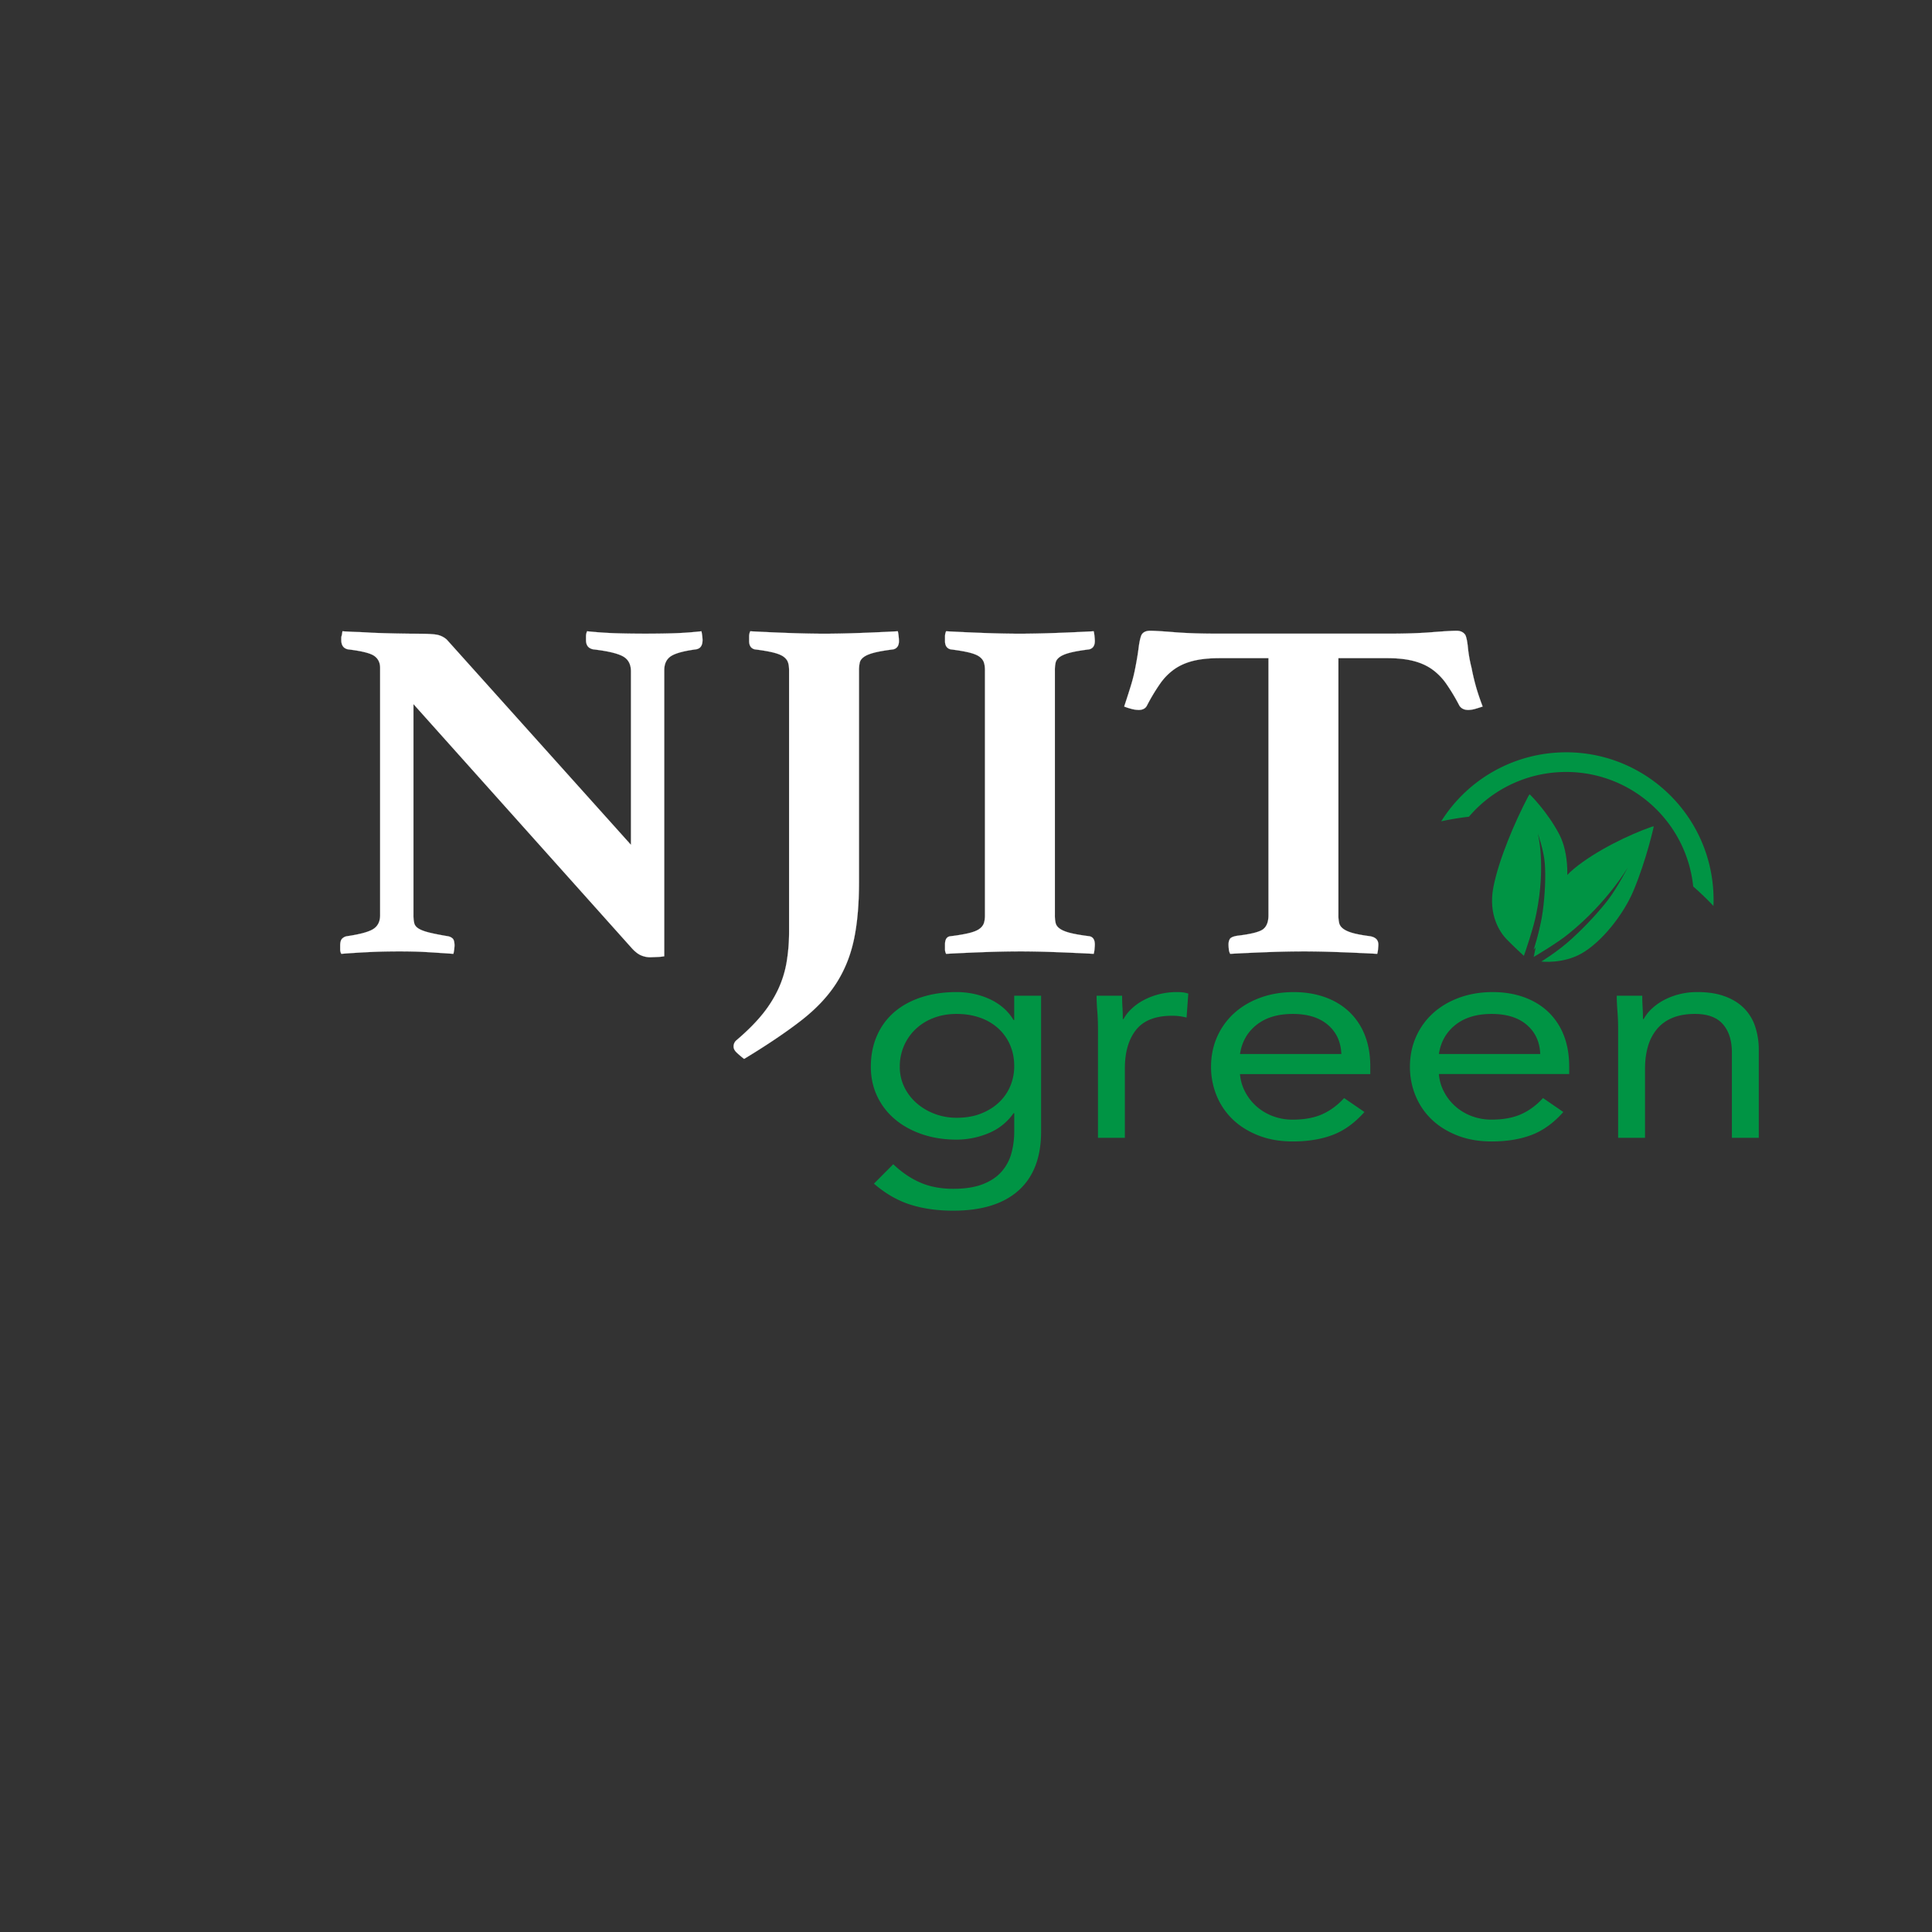 <svg xmlns="http://www.w3.org/2000/svg" viewBox="0 0 4000 4000"><rect x="0" y="0" width="4000" height="4000" fill="#333333" stroke="none"/><defs><style>.cls-1{fill:#fff;stroke:#fff;stroke-miterlimit:10;stroke-width:0.25px;}.cls-2{fill:#009444;}</style></defs><title>green logo 4</title><g id="njit_green" data-name="njit green"><path class="cls-1" d="M1306.32,1749.15V1389.93q0-22.25-17.23-31.37t-60.88-14.16q-15-3-14.94-19.23v-8.09a24.21,24.21,0,0,1,2.3-10.12q28.7,3,56.29,4t64.33,1q36.75,0,63.18-1t52.85-4a102.35,102.35,0,0,1,1.72,10.12,76.13,76.13,0,0,1,.57,8.09q0,17.22-13.78,19.23-37.9,5.07-51.7,14.16t-13.78,29.35v591.94a106.9,106.9,0,0,1-15.51,1.52c-7.29.33-12.06.51-14.36.51a48,48,0,0,1-17.23-3.55q-9.21-3.55-19.53-14.67L856,1457.73v437.12a67.28,67.28,0,0,0,1.72,16.7c1.15,4.4,4.2,8.1,9.19,11.13s12.24,5.74,21.82,8.1,22.41,4.9,38.49,7.59a19.61,19.61,0,0,1,9.76,4.55q4,3.55,4,14.67a80.28,80.28,0,0,1-2.29,17.2q-28.74-2-54-3.54t-58.58-1.52q-33.33,0-63.76,1.52t-55.72,3.54a18,18,0,0,1-2.29-9.1v-8.1q0-10.1,4-14.17a17.76,17.76,0,0,1,9.76-5.05q41.36-6.07,55.14-15.18t13.79-28.34v-512q0-16.18-12.06-24.79t-54.57-13.66q-13.79-3-13.79-19.23v-4.55a15.84,15.84,0,0,1,1.15-5.57L709,1307q16.08,1,31,1.51t29.87,1.52q25.24,1,51.12,1.52t41.93.51q33.3,0,43.65,2.53a43.05,43.05,0,0,1,18.38,9.61Z"/><path class="cls-1" d="M1633.72,1387.91q0-10.11-2.3-16.7t-9.19-11.64q-6.9-5-21.25-8.6t-38.49-6.57c-7.66-2-11.48-7.75-11.48-17.21v-9.1a26.48,26.48,0,0,1,2.29-11.13q36.75,2,78.69,3.54t75.25,1.52q32.15,0,73.52-1.52t78.12-3.54a94.25,94.25,0,0,1,1.72,11.13q.57,6.08.57,9.1c0,9.46-3.84,15.18-11.48,17.21q-24.14,3-38.49,6.57t-21.82,8.6q-7.49,5.09-9.19,11.64a67.45,67.45,0,0,0-1.73,16.7v438.14q0,70.83-10.91,120.92t-37.34,90.56q-26.43,40.46-72.94,76.39t-116.6,78.42a184.59,184.59,0,0,1-15.51-13.15q-6.33-6.08-6.32-12.14a16.66,16.66,0,0,1,5.74-13.16q32.16-27.32,52.85-52.61a253.51,253.51,0,0,0,33.31-52.12,221,221,0,0,0,17.81-56.66,383.93,383.93,0,0,0,5.17-65.27Z"/><path class="cls-1" d="M2184,1894.85a67.28,67.28,0,0,0,1.72,16.7c1.15,4.4,4.2,8.27,9.19,11.64s12.24,6.24,21.82,8.6,22.41,4.55,38.49,6.58q11.47,2,11.49,17.2c0,2-.2,5.06-.58,9.1a60,60,0,0,1-1.72,10.12q-36.78-2-78.69-3.54t-74.1-1.52q-33.33,0-74.67,1.52t-78.11,3.54a20.07,20.07,0,0,1-2.3-10.12v-9.1q0-16.18,11.49-17.2,24.12-3,38.48-6.58t21.25-8.6c4.6-3.37,7.65-7.24,9.19-11.64s2.3-9.94,2.3-16.7V1387.91q0-10.11-2.3-16.7c-1.54-4.38-4.59-8.25-9.19-11.64s-11.68-6.22-21.25-8.6-22.4-4.55-38.48-6.57c-7.67-2-11.49-7.75-11.49-17.21v-9.1a26.34,26.34,0,0,1,2.3-11.13q36.75,2,78.11,3.54t74.67,1.52q32.14,0,74.1-1.52t78.69-3.54a92.23,92.23,0,0,1,1.72,11.13c.38,4.05.58,7.08.58,9.1,0,9.46-3.84,15.18-11.49,17.21q-24.12,3-38.49,6.57t-21.82,8.6c-5,3.39-8,7.26-9.19,11.64a67.5,67.5,0,0,0-1.72,16.7Z"/><path class="cls-1" d="M2771,1362.61v532.24a67.28,67.28,0,0,0,1.72,16.7q1.73,6.6,8.61,11.64t19.53,8.6q12.63,3.56,35.62,6.58,17.22,3,17.23,17.2c0,2-.2,5.06-.58,9.1a60,60,0,0,1-1.72,10.12q-36.78-2-78.69-3.54t-74.1-1.52q-33.33,0-74.09,1.52t-77.54,3.54a24.85,24.85,0,0,1-2.88-10.12c-.39-4-.57-7.08-.57-9.1,0-4.71.95-8.6,2.87-11.64s7.07-5.22,15.51-6.58q42.48-5,53.42-13.66t10.91-28.84V1362.61H2525.14q-32.17,0-54.57,5.57t-39.06,17.2a122.71,122.71,0,0,0-29.86,30.35,402.76,402.76,0,0,0-27,45q-4.61,9.1-17.23,9.11a61.49,61.49,0,0,1-16.08-2.53,103.34,103.34,0,0,1-13.79-4.55q8-24.29,13.79-43a346.18,346.18,0,0,0,9.19-36.93q4.57-23.26,6.89-41.49t5.74-26.31q4.58-9.1,18.38-9.1,12.63,0,50,3t90.18,3h353.82q51.7,0,89-3t51.12-3q12.63,0,18.38,9.1,3.45,8.12,5.17,26.31a288,288,0,0,0,7.47,41.49q3.45,18.21,8.62,36.93t14.36,43c-3.85,1.36-8.62,2.87-14.36,4.55a55.6,55.6,0,0,1-15.51,2.53q-12.66,0-18.38-9.11a405.81,405.81,0,0,0-27-45,123.27,123.27,0,0,0-29.87-30.35q-16.66-11.62-39.05-17.2t-53.42-5.57Z"/><path class="cls-2" d="M2155.51,2342.51q0,80.46-46.75,122.26t-135.23,41.81q-49.24,0-88.86-12.57t-75.29-43.38l40-40.23q26.39,25.14,56,38t68.16,12.89q37.1,0,61.73-9.75t38.89-26.4a95.83,95.83,0,0,0,20-38,172.08,172.08,0,0,0,5.71-44.63v-37.72h-1.42a117,117,0,0,1-52.1,41.49,171.26,171.26,0,0,1-65.66,13.2q-39.26,0-72.08-11.31t-56.38-31.43a139.3,139.3,0,0,1-36.39-47.78q-12.86-27.64-12.85-60.35,0-35.82,12.85-64.74a135.28,135.28,0,0,1,36-48.72q23.18-19.8,56-30.49t72.79-10.69a173.14,173.14,0,0,1,34.26,3.46,156.26,156.26,0,0,1,33.18,10.69,119.87,119.87,0,0,1,28.91,18.23,101.43,101.43,0,0,1,21.41,25.46h1.42v-50.29h55.67Zm-292.6-133.9a94.64,94.64,0,0,0,9.28,41.81,104.56,104.56,0,0,0,25.33,33.31,121.61,121.61,0,0,0,37.47,22.32,126.89,126.89,0,0,0,45.67,8.17q28.54,0,50.67-8.8t37.47-23.57A98.49,98.49,0,0,0,2092,2247.9a106,106,0,0,0,7.85-40.54q0-23.88-8.56-43.69a100.11,100.11,0,0,0-24.26-34.26,109.21,109.21,0,0,0-37.83-22.32q-22.12-7.85-48.53-7.85t-48.17,8.48a110.89,110.89,0,0,0-37.11,23.26,105.64,105.64,0,0,0-23.91,34.57A107.34,107.34,0,0,0,1862.91,2208.61Z"/><path class="cls-2" d="M2273.26,2131.29q0-20.1-1.43-37.71t-1.43-32.06h52.81q0,11.94.72,23.89t.71,24.51h1.43a85,85,0,0,1,16.06-20.74,114,114,0,0,1,24.62-17.92,141.07,141.07,0,0,1,32.11-12.57,150.56,150.56,0,0,1,38.54-4.72,106.73,106.73,0,0,1,11.42.63,56.69,56.69,0,0,1,11.42,2.52l-3.57,49.66a116.71,116.71,0,0,0-30-3.77q-51.39,0-74.58,29.23t-23.2,80.15v143.32h-55.66Z"/><path class="cls-2" d="M2824.92,2302.28q-30,33.94-65.66,47.46t-82.78,13.51q-39.26,0-70.66-12.25t-53.16-33a142.54,142.54,0,0,1-33.55-49,155.44,155.44,0,0,1-11.77-60.35q0-33.95,12.85-62.54a144.13,144.13,0,0,1,35.68-49q22.83-20.43,54.24-31.75t68.51-11.32q35,0,64.23,10.38t50.31,30.17a133.3,133.3,0,0,1,32.47,48.4q11.41,28.62,11.42,65.07v15.71H2567.29a93.25,93.25,0,0,0,10.34,36.15,105.19,105.19,0,0,0,23.2,30.17,108.58,108.58,0,0,0,33.54,20.43,114.48,114.48,0,0,0,42.11,7.54q36.39,0,61.37-11.31t45-33.32Zm-47.82-120.07q-1.44-37.71-27.83-60.34t-72.79-22.63q-46.41,0-74.94,22.63t-34.25,60.34Z"/><path class="cls-2" d="M3236.7,2302.28q-30,33.94-65.66,47.46t-82.78,13.51q-39.26,0-70.65-12.25t-53.17-33a142.52,142.52,0,0,1-33.54-49,155.45,155.45,0,0,1-11.78-60.35q0-33.95,12.85-62.54a144.13,144.13,0,0,1,35.68-49q22.83-20.43,54.24-31.75T3090.4,2054q35,0,64.23,10.38t50.31,30.17a133.45,133.45,0,0,1,32.48,48.4q11.4,28.62,11.41,65.07v15.71H2979.07a93.27,93.27,0,0,0,10.35,36.15,105,105,0,0,0,23.19,30.17,108.58,108.58,0,0,0,33.54,20.43,114.52,114.52,0,0,0,42.11,7.54q36.39,0,61.38-11.31t45-33.32Zm-47.81-120.07q-1.44-37.71-27.84-60.34t-72.79-22.63q-46.4,0-74.93,22.63t-34.26,60.34Z"/><path class="cls-2" d="M3350.17,2131.29q0-20.1-1.42-37.71t-1.43-32.06h52.81q0,11.94.71,23.89t.72,24.51H3403a85.47,85.47,0,0,1,16.06-20.74,114,114,0,0,1,24.62-17.92,141.33,141.33,0,0,1,32.12-12.57,150.45,150.45,0,0,1,38.54-4.72q32.8,0,56.73,8.81t39.61,24.51a96.36,96.36,0,0,1,23.19,38,152.11,152.11,0,0,1,7.5,48.72v181.67h-55.67V2179.07q0-37.08-18.55-58.46t-57.81-21.37q-27.14,0-46.74,8.17a81.38,81.38,0,0,0-32.12,23.26,98.64,98.64,0,0,0-18.55,35.83q-6.07,20.74-6.07,45.89v143.32h-55.67Z"/><path class="cls-2" d="M3175.39,1981.19s8.1-40.61,14-65.23,24.15-80,69.49-117.46,114.78-70.69,160.5-86.66c5.28-1.66,4.5-.33,4.5-.33s-14.28,66-41.43,131.46c-21.12,50.89-66.56,107.44-107.87,131-39.06,22.24-83.45,16.81-83.45,16.81s33.64-20.24,63.39-47.44,56.49-56.57,74.87-80.4,41-67.21,41-67.21-42.72,73.2-122.55,137.39C3226.41,1951,3178.82,1979.4,3175.39,1981.19Z"/><path class="cls-2" d="M3155,1979s-22.87-21-35.95-34.62-38.13-49.49-27.3-106.78,45.13-137.34,72-188.2c3.24-5.82,3.56-4.62,3.56-4.62s36.25,35.18,61.22,83.09c19.41,37.25,22.45,100.67,4.8,149.5-16.69,46.16-58.12,88.92-58.12,88.92s13.57-40.11,18.77-78.51,6.28-74.49,4.36-100.44-14.58-62.33-14.58-62.33,17.5,66-2.9,166.24C3176,1918.28,3156.59,1975,3155,1979Z"/><path class="cls-2" d="M3041.28,1690.92A263.85,263.85,0,0,1,3223,1599c143-10.52,267.83,94.68,282.6,236.34q21.91,19.15,41.93,40.39a309.75,309.75,0,0,0-.58-35.21c-12.38-168.19-158.75-294.5-326.94-282.12a304.93,304.93,0,0,0-236.1,142Q3012.09,1694.3,3041.28,1690.92Z"/></g></svg>